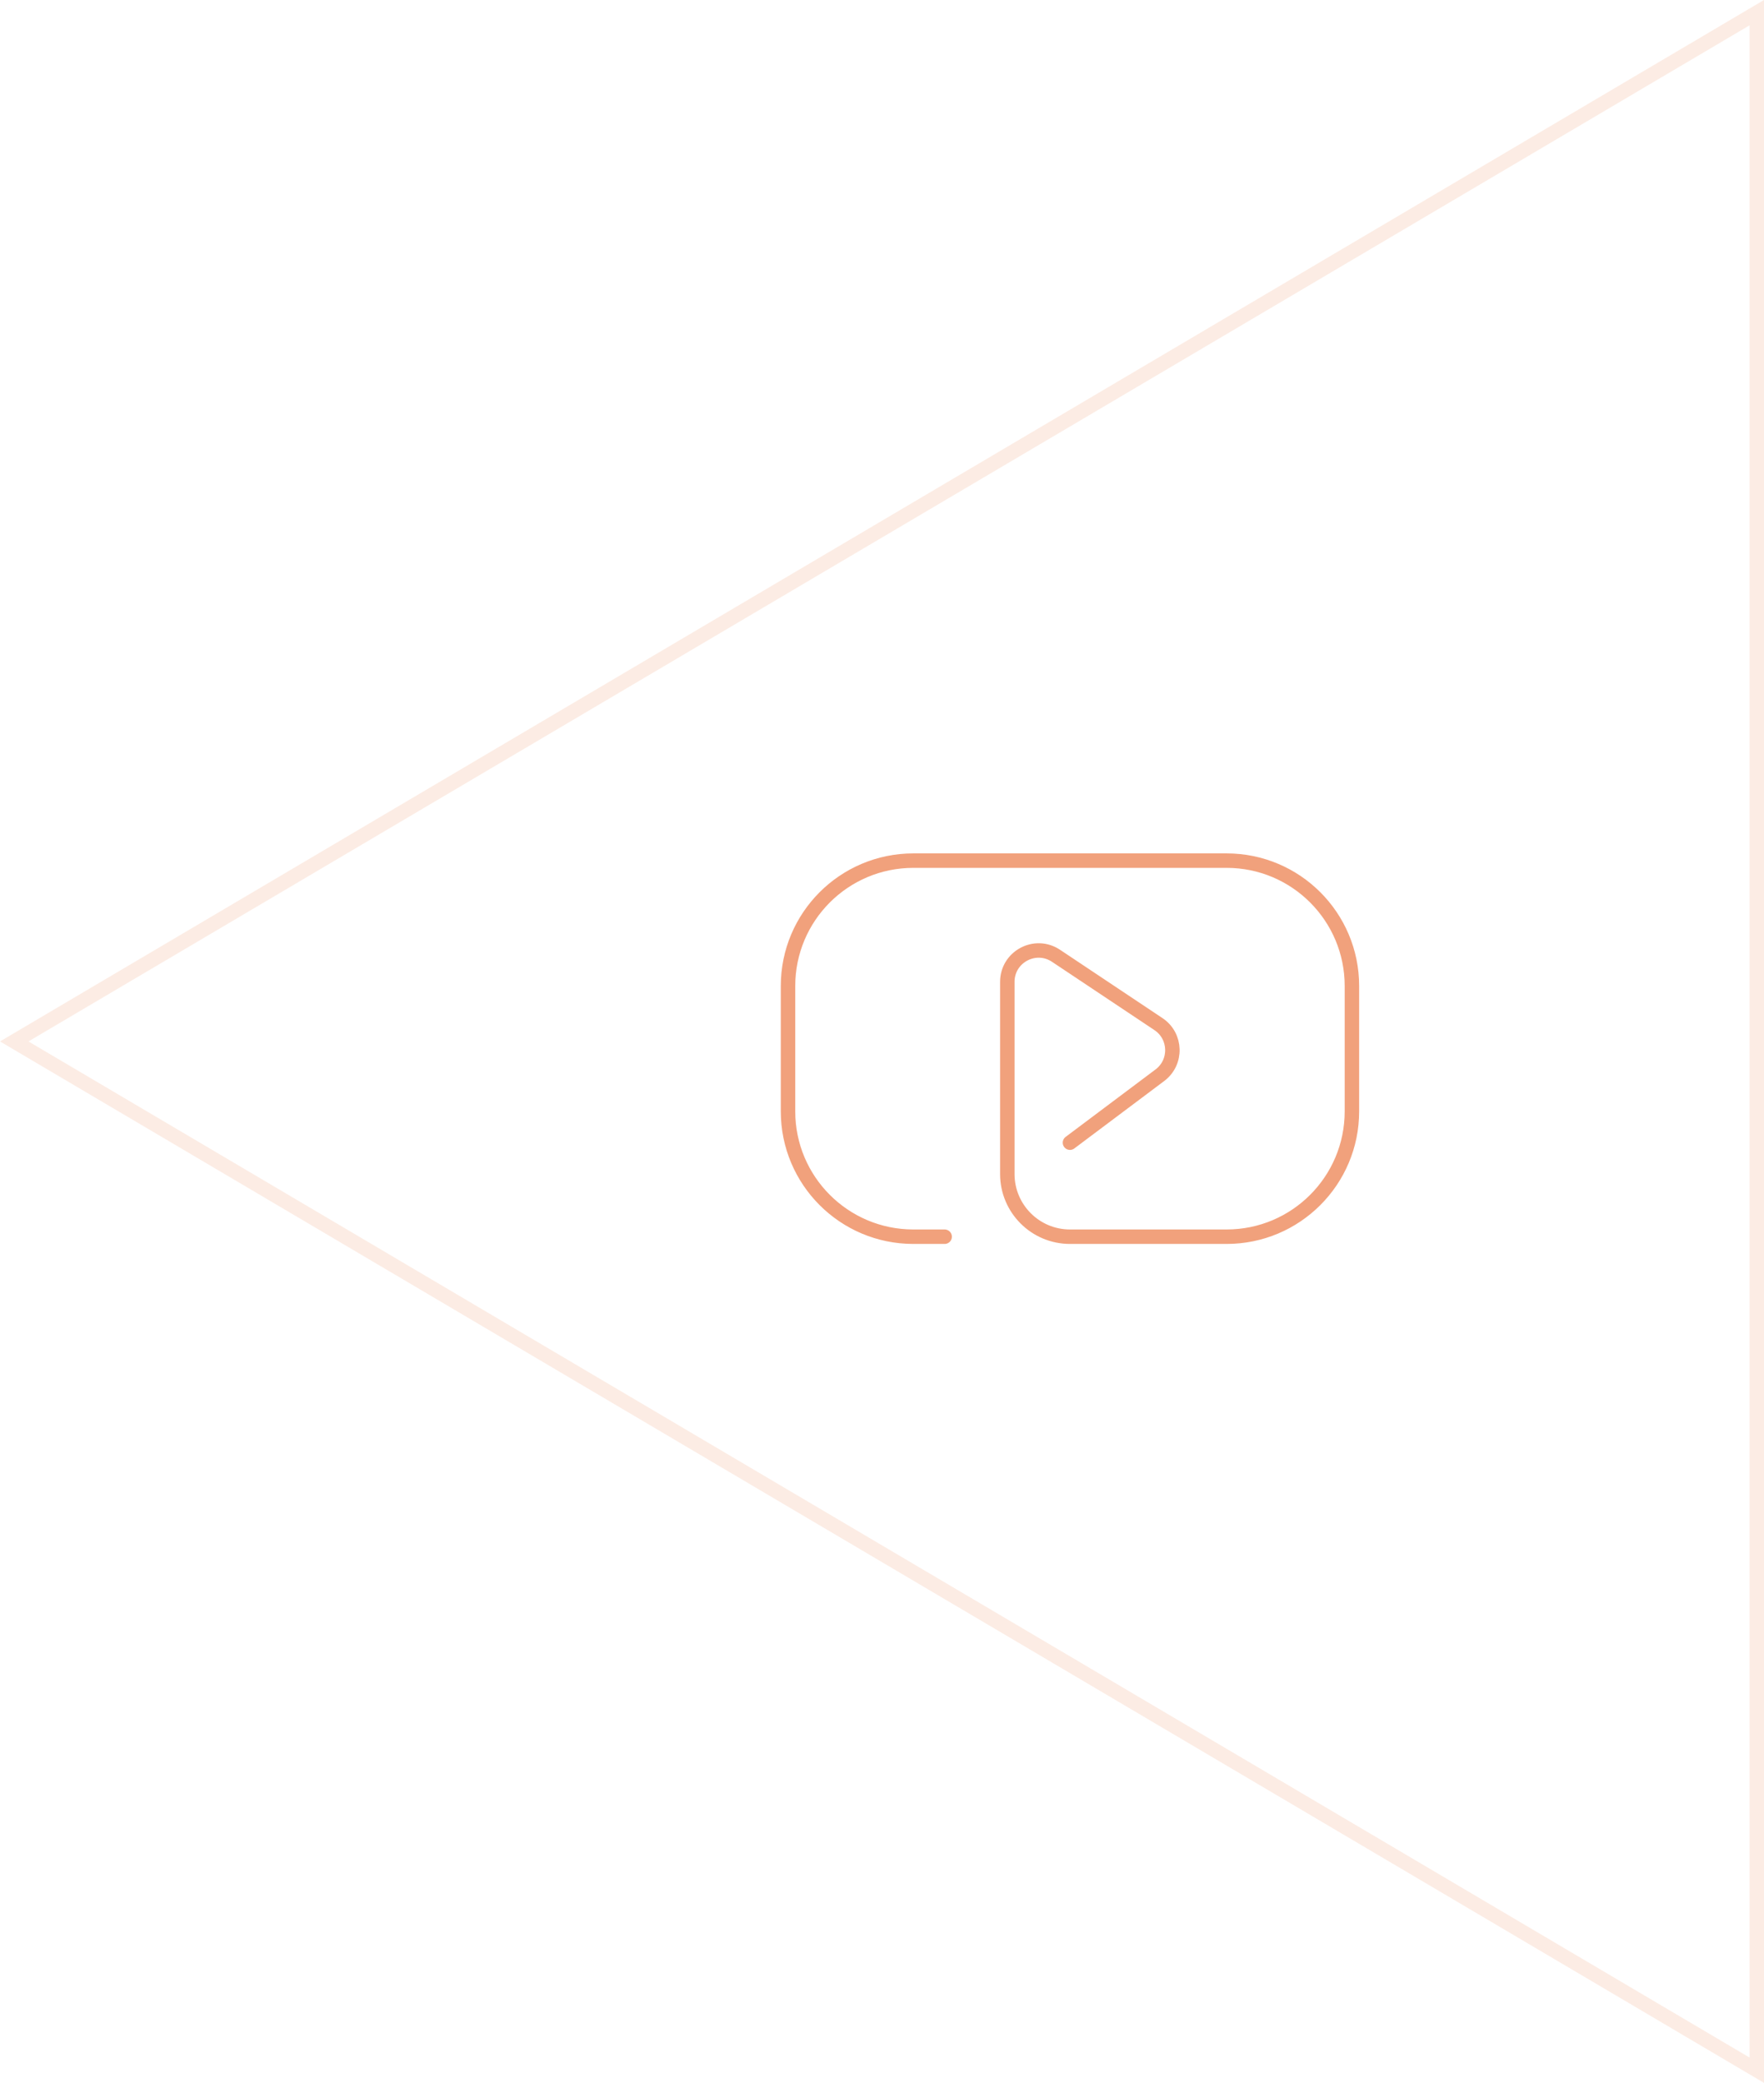 <?xml version="1.0" encoding="UTF-8"?> <svg xmlns="http://www.w3.org/2000/svg" width="122" height="144" viewBox="0 0 122 144" fill="none"> <path opacity="0.2" d="M0.984 72L121.5 0.876V143.124L0.984 72Z" stroke="#F1A17C"></path> <path d="M74 79L80.217 74.337C81.413 73.441 81.363 71.63 80.119 70.801L73.035 66.079C71.595 65.119 69.667 66.151 69.667 67.882V81.167C69.667 83.56 71.607 85.5 74 85.5H84.833C89.62 85.5 93.5 81.62 93.5 76.833V68.167C93.5 63.38 89.62 59.5 84.833 59.5H63.167C58.38 59.5 54.5 63.38 54.5 68.167V76.833C54.5 81.62 58.38 85.5 63.167 85.5H65.333" stroke="#F1A17C" stroke-linecap="round"></path> </svg> 